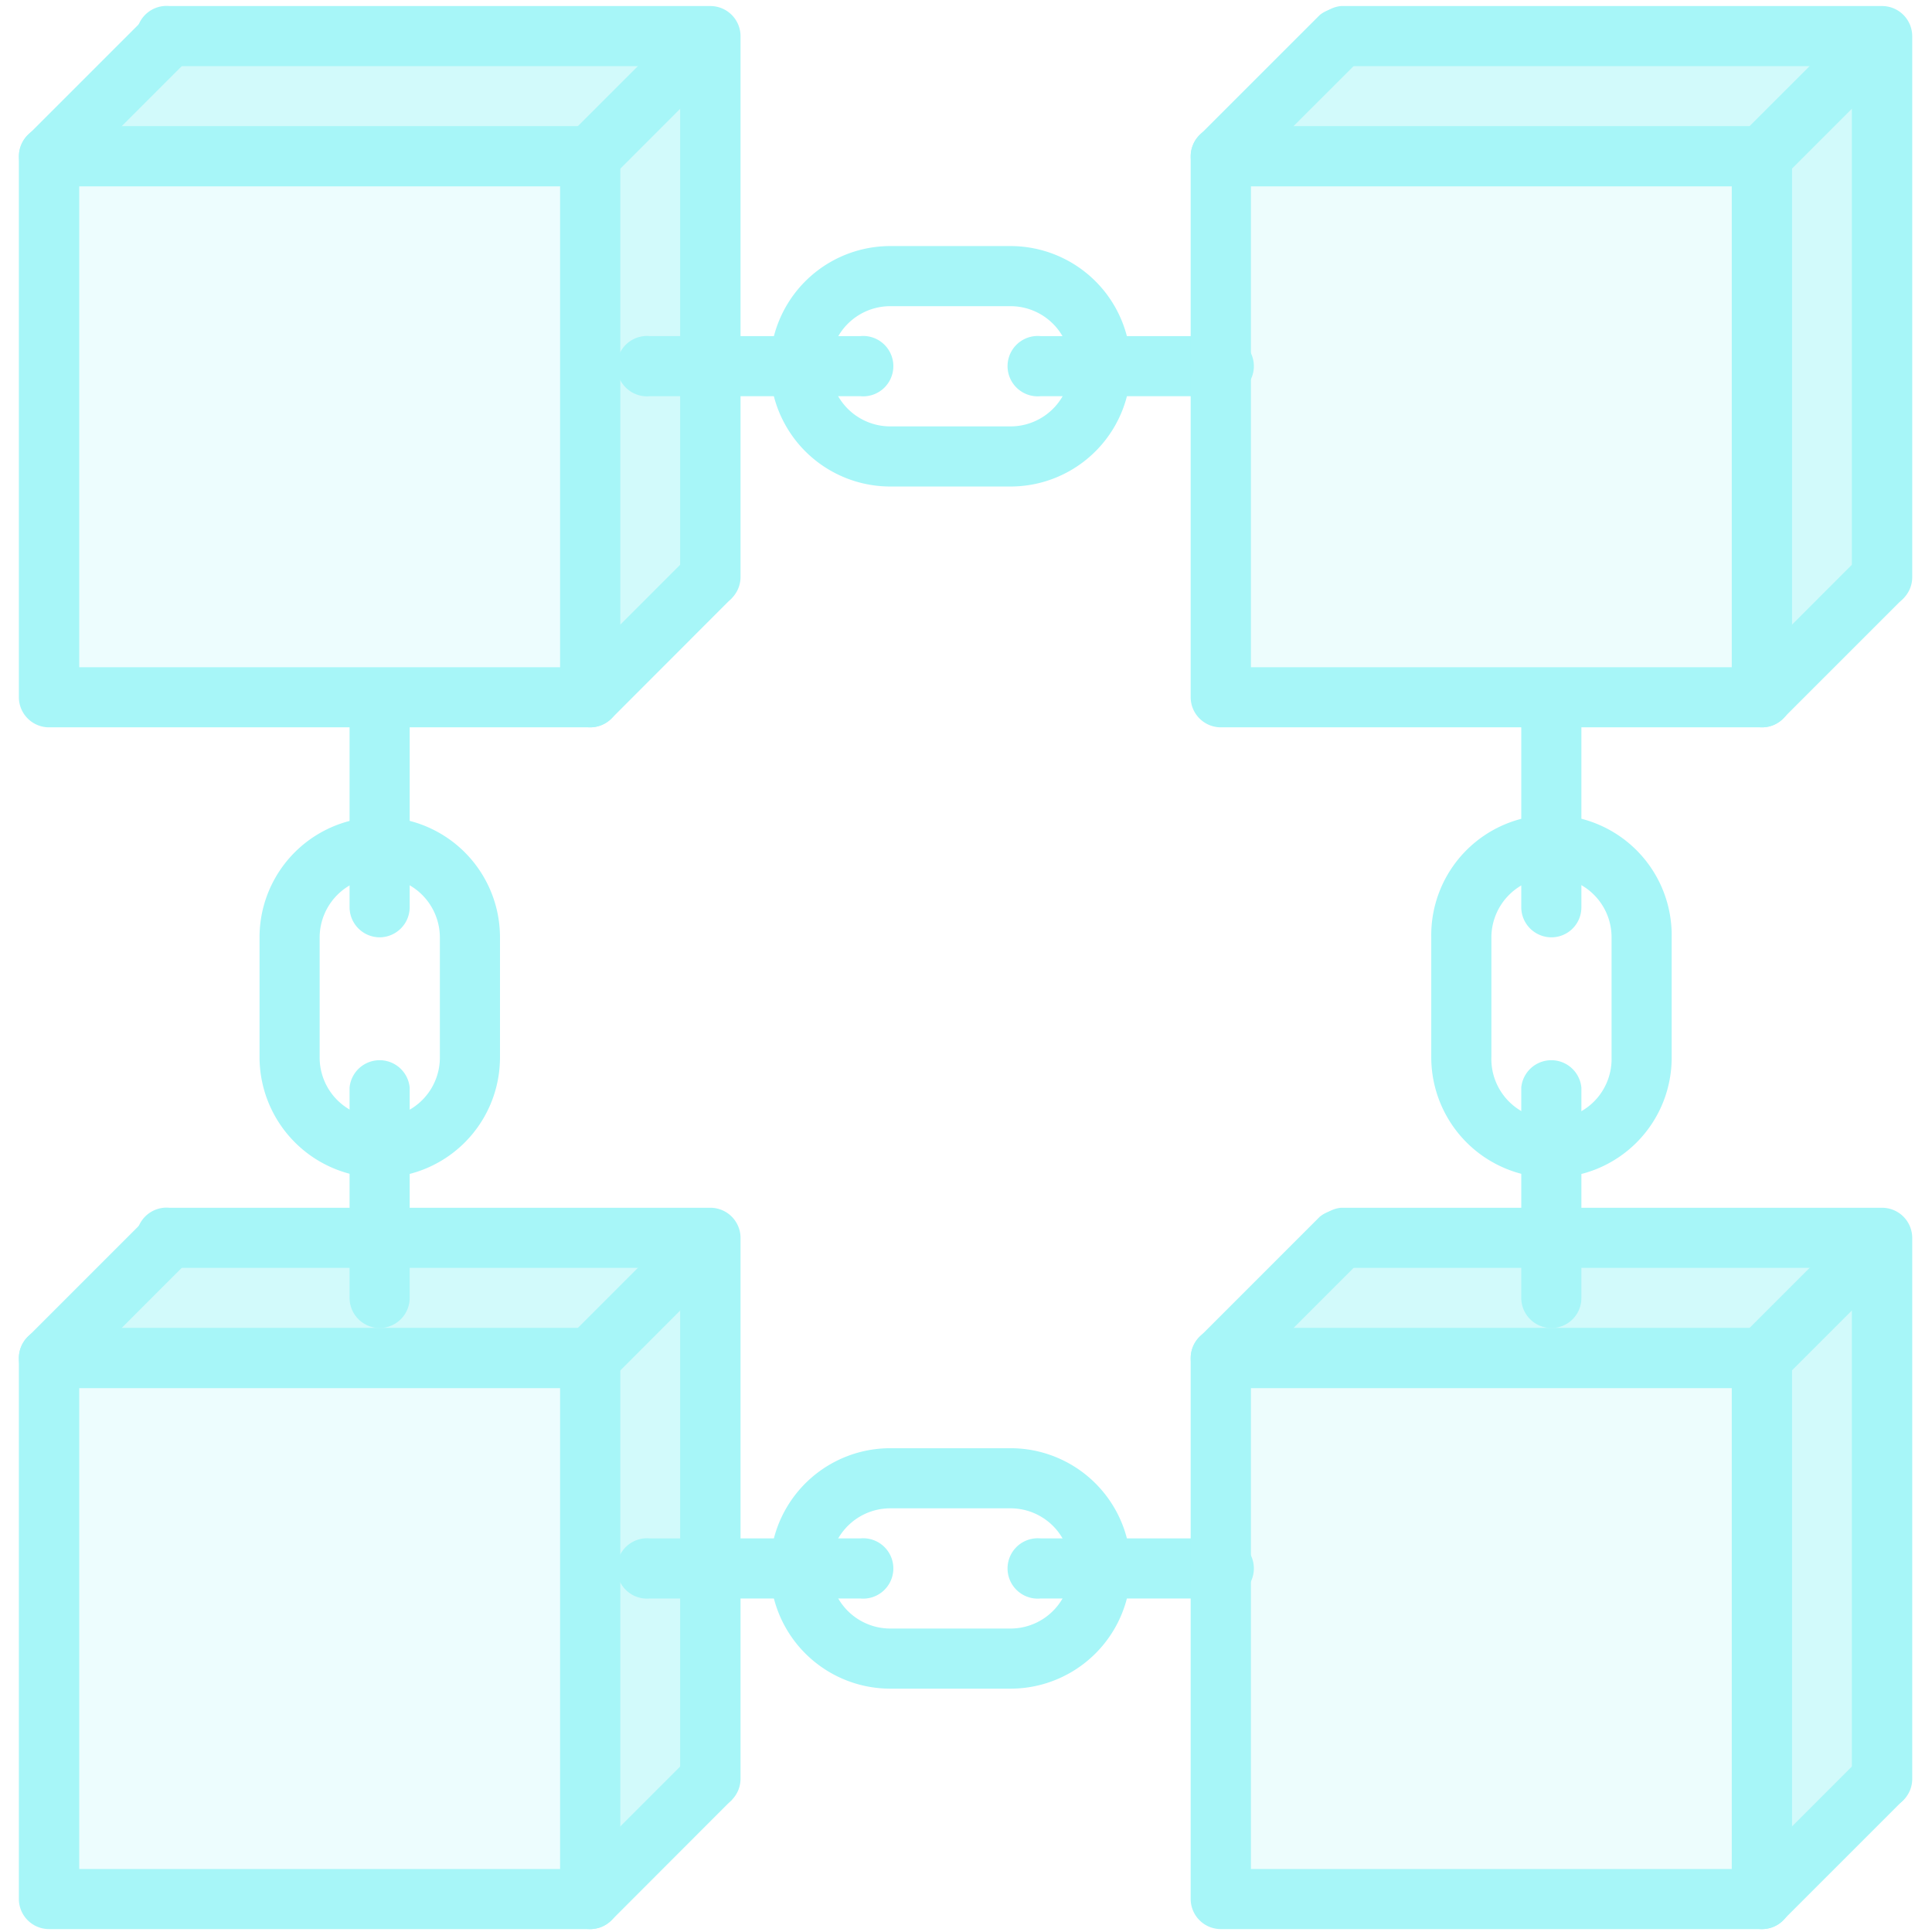 <svg id="Capa_1" data-name="Capa 1" xmlns="http://www.w3.org/2000/svg" viewBox="0 0 512 512"><defs><style>.cls-1,.cls-2,.cls-4{fill:#a7f6f8;}.cls-1{opacity:0.5;}.cls-1,.cls-2{isolation:isolate;}.cls-2,.cls-3{opacity:0.2;}</style></defs><title>Country</title><polygon class="cls-1" points="498.86 328.04 498.86 471.4 467 503.26 467 359.9 498.86 328.04"/><polygon class="cls-1" points="411.25 328.04 498.86 328.04 467 359.9 323.64 359.9 355.5 328.04 411.25 328.04"/><polygon class="cls-2" points="467 359.9 467 503.26 323.64 503.26 323.64 415.65 323.64 359.9 467 359.9"/><polygon class="cls-1" points="498.86 9.56 498.86 152.92 467 184.78 467 41.42 498.86 9.56"/><polygon class="cls-1" points="498.86 9.56 467 41.42 323.64 41.42 355.5 9.56 498.86 9.56"/><polygon class="cls-2" points="467 41.42 467 184.78 411.25 184.78 323.64 184.78 323.64 97.07 323.64 41.42 467 41.42"/><polygon class="cls-1" points="188.25 9.56 156.39 41.42 13.03 41.42 44.89 9.56 188.25 9.56"/><polygon class="cls-1" points="188.25 97.07 188.25 152.92 156.39 184.78 156.39 41.42 188.25 9.56 188.25 97.07"/><polygon class="cls-1" points="100.64 328.04 188.25 328.04 156.39 359.9 13.03 359.9 44.89 328.04 100.64 328.04"/><polygon class="cls-1" points="188.25 415.65 188.25 471.4 156.39 503.26 156.39 359.9 188.25 328.04 188.25 415.65"/><g class="cls-3"><rect class="cls-4" x="13.03" y="359.9" width="143.36" height="143.36"/><polygon class="cls-4" points="156.39 41.42 156.39 184.78 100.64 184.78 13.03 184.78 13.03 41.42 156.39 41.42"/></g><path class="cls-4" d="M156.39,192.75H13a8,8,0,0,1-8-8V41.42a8,8,0,0,1,8-8H156.39a8,8,0,0,1,8,8V184.78A8,8,0,0,1,156.39,192.75ZM21,176.82H148.43V49.39H21Z"/><path class="cls-4" d="M188.25,160.89a8,8,0,0,1-8-8V17.53H44.89a8,8,0,1,1,0-15.93H188.25a8,8,0,0,1,8,8V152.92A8,8,0,0,1,188.25,160.89Z"/><path class="cls-4" d="M13,49.39A8.47,8.47,0,0,1,7.35,47.1a8,8,0,0,1,0-11.25L39.21,4A8,8,0,0,1,50.46,15.24L18.6,47.1A8,8,0,0,1,13,49.39Z"/><path class="cls-4" d="M156.39,192.75a8.42,8.42,0,0,1-5.67-2.29,8,8,0,0,1,0-11.25l31.85-31.86a8,8,0,0,1,11.25,11.25L162,190.46A8,8,0,0,1,156.39,192.75Z"/><path class="cls-4" d="M156.39,49.39a8.42,8.42,0,0,1-5.67-2.29,8,8,0,0,1,0-11.25L182.57,4a8,8,0,0,1,11.25,11.25L162,47.1A8,8,0,0,1,156.39,49.39Z"/><path class="cls-4" d="M156.39,511.23H13a8,8,0,0,1-8-8V359.9a8,8,0,0,1,8-8H156.39a8,8,0,0,1,8,8V503.26A8,8,0,0,1,156.39,511.23ZM21,495.3H148.43V367.87H21Z"/><path class="cls-4" d="M188.25,479.37a8,8,0,0,1-8-8V336H44.89a8,8,0,1,1,0-15.93H188.25a8,8,0,0,1,8,8V471.4A8,8,0,0,1,188.25,479.37Z"/><path class="cls-4" d="M13,367.87a8.47,8.47,0,0,1-5.68-2.29,8,8,0,0,1,0-11.25l31.86-31.86a8,8,0,0,1,11.25,11.25L18.6,365.58A8,8,0,0,1,13,367.87Z"/><path class="cls-4" d="M156.39,511.23a8.42,8.42,0,0,1-5.67-2.29,8,8,0,0,1,0-11.25l31.85-31.86a8,8,0,0,1,11.25,11.25L162,508.94A8,8,0,0,1,156.39,511.23Z"/><path class="cls-4" d="M156.39,367.87a8.42,8.42,0,0,1-5.67-2.29,8,8,0,0,1,0-11.25l31.85-31.86a8,8,0,0,1,11.25,11.25L162,365.58A8,8,0,0,1,156.39,367.87Z"/><path class="cls-4" d="M100.64,351.94a8,8,0,0,1-8-8V288.22a8,8,0,0,1,15.93,0V344A8,8,0,0,1,100.64,351.94Z"/><path class="cls-4" d="M100.64,312.11a32,32,0,0,1-31.86-31.85V248.4a31.86,31.86,0,0,1,63.72,0v31.86A31.88,31.88,0,0,1,100.64,312.11Zm0-79.64A16,16,0,0,0,84.71,248.4v31.86a15.93,15.93,0,1,0,31.86,0V248.4A16,16,0,0,0,100.64,232.47Z"/><path class="cls-4" d="M100.64,248.4a8,8,0,0,1-8-8V192.65a8,8,0,1,1,15.93,0v47.78A8,8,0,0,1,100.64,248.4Z"/><path class="cls-4" d="M228,423.62H172.22a8,8,0,1,1,0-15.93H228a8,8,0,1,1,0,15.93Z"/><path class="cls-4" d="M267.79,447.51H235.94a31.86,31.86,0,0,1,0-63.72h31.85a31.86,31.86,0,0,1,0,63.72Zm-31.85-47.79a15.93,15.93,0,0,0,0,31.86h31.85a15.93,15.93,0,1,0,0-31.86Z"/><path class="cls-4" d="M323.54,423.62H275.76a8,8,0,1,1,0-15.93h47.78a8,8,0,1,1,0,15.93Z"/><path class="cls-4" d="M228,105H172.22a8,8,0,1,1,0-15.93H228A8,8,0,1,1,228,105Z"/><path class="cls-4" d="M267.79,128.93H235.94a31.86,31.86,0,1,1,0-63.72h31.85a31.86,31.86,0,0,1,0,63.72ZM235.94,81.14a15.93,15.93,0,0,0,0,31.86h31.85a15.93,15.93,0,1,0,0-31.86Z"/><path class="cls-4" d="M323.54,105H275.76a8,8,0,1,1,0-15.93h47.78a8,8,0,1,1,0,15.93Z"/><path class="cls-4" d="M466.91,192.75H323.54a8,8,0,0,1-8-8V41.42a8,8,0,0,1,8-8H466.91a8,8,0,0,1,8,8V184.78A7.93,7.93,0,0,1,466.91,192.75Zm-135.4-15.93H458.94V49.39H331.51Z"/><path class="cls-4" d="M498.76,160.89a8,8,0,0,1-8-8V17.53H355.4a8,8,0,0,1,0-15.93H498.76a8,8,0,0,1,8,8V152.92A7.93,7.93,0,0,1,498.76,160.89Z"/><path class="cls-4" d="M323.54,49.39a8.42,8.42,0,0,1-5.67-2.29,8,8,0,0,1,0-11.25L349.73,4A8,8,0,0,1,361,15.24L329.12,47.1A7.83,7.83,0,0,1,323.54,49.39Z"/><path class="cls-4" d="M466.91,192.75a8.43,8.43,0,0,1-5.68-2.29,8,8,0,0,1,0-11.25l31.86-31.86a8,8,0,0,1,11.25,11.25l-31.86,31.86A7.83,7.83,0,0,1,466.91,192.75Z"/><path class="cls-4" d="M466.91,49.39a8.43,8.43,0,0,1-5.68-2.29,8,8,0,0,1,0-11.25L493.09,4a8,8,0,0,1,11.25,11.25L472.48,47.1A7.83,7.83,0,0,1,466.91,49.39Z"/><path class="cls-4" d="M466.91,511.23H323.54a8,8,0,0,1-8-8V359.9a8,8,0,0,1,8-8H466.91a8,8,0,0,1,8,8V503.26A7.93,7.93,0,0,1,466.91,511.23ZM331.51,495.3H458.94V367.87H331.51Z"/><path class="cls-4" d="M498.76,479.37a8,8,0,0,1-8-8V336H355.4a8,8,0,0,1,0-15.93H498.76a8,8,0,0,1,8,8V471.4A7.93,7.93,0,0,1,498.76,479.37Z"/><path class="cls-4" d="M323.54,367.87a8.42,8.42,0,0,1-5.67-2.29,8,8,0,0,1,0-11.25l31.86-31.86A8,8,0,0,1,361,333.72l-31.86,31.86A7.83,7.83,0,0,1,323.54,367.87Z"/><path class="cls-4" d="M466.91,511.23a8.43,8.43,0,0,1-5.68-2.29,8,8,0,0,1,0-11.25l31.86-31.86a8,8,0,0,1,11.25,11.25l-31.86,31.86A7.83,7.83,0,0,1,466.91,511.23Z"/><path class="cls-4" d="M466.91,367.87a8.43,8.43,0,0,1-5.68-2.29,8,8,0,0,1,0-11.25l31.86-31.86a8,8,0,0,1,11.25,11.25l-31.86,31.86A7.83,7.83,0,0,1,466.91,367.87Z"/><path class="cls-4" d="M411.15,351.94a8,8,0,0,1-8-8V288.22a8,8,0,0,1,15.93,0V344A7.93,7.93,0,0,1,411.15,351.94Z"/><path class="cls-4" d="M411.15,312.11a31.94,31.94,0,0,1-31.85-31.85V248.4a31.86,31.86,0,1,1,63.71,0v31.86A31.81,31.81,0,0,1,411.15,312.11Zm0-79.64a16,16,0,0,0-15.92,15.93v31.86a15.93,15.93,0,1,0,31.85,0V248.4A15.91,15.91,0,0,0,411.15,232.47Z"/><path class="cls-4" d="M411.15,248.4a8,8,0,0,1-8-8V192.65a8,8,0,1,1,15.93,0v47.78A7.93,7.93,0,0,1,411.15,248.4Z"/></svg>